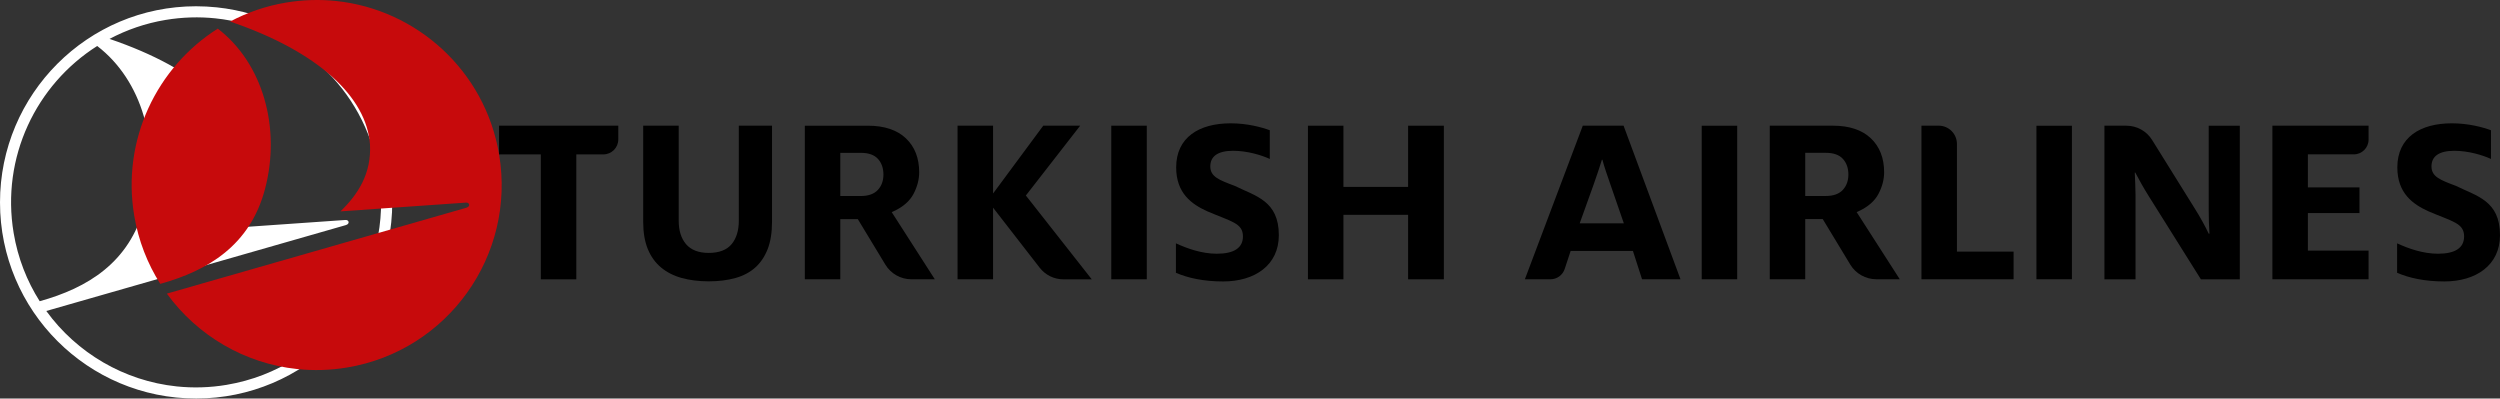 <?xml version="1.0" encoding="UTF-8" standalone="no"?>
<svg
   xmlns:dc="http://purl.org/dc/elements/1.1/"
   xmlns:cc="http://creativecommons.org/ns#"
   xmlns:rdf="http://www.w3.org/1999/02/22-rdf-syntax-ns#"
   xmlns:svg="http://www.w3.org/2000/svg"
   xmlns="http://www.w3.org/2000/svg"
   xmlns:sodipodi="http://sodipodi.sourceforge.net/DTD/sodipodi-0.dtd"
   xmlns:inkscape="http://www.inkscape.org/namespaces/inkscape"
   inkscape:version="1.0 (4035a4fb49, 2020-05-01)"
   height="66.951"
   width="419.997"
   sodipodi:docname="TK.svg"
   id="svg2439"
   version="1.1"
   viewBox="0 0 419.997 66.951"
   fill-rule="evenodd"
   clip-rule="evenodd">
  <rect x="0" y="0" width="419.997" height="66.951" fill="#333333" stroke="none"/>
  <defs
     id="defs2443" />
  <sodipodi:namedview
     inkscape:current-layer="svg2439"
     inkscape:window-maximized="1"
     inkscape:window-y="-8"
     inkscape:window-x="-8"
     inkscape:cy="34.000298"
     inkscape:cx="209.998"
     inkscape:zoom="1.8732143"
     fit-margin-bottom="0"
     fit-margin-right="0"
     fit-margin-left="0"
     fit-margin-top="0"
     showgrid="false"
     id="namedview2441"
     inkscape:window-height="1027"
     inkscape:window-width="1920"
     inkscape:pageshadow="2"
     inkscape:pageopacity="0"
     guidetolerance="10"
     gridtolerance="10"
     objecttolerance="10"
     borderopacity="1"
     bordercolor="#666666"
     pagecolor="#ffffff" />
  <path
     id="path2405"
     fill="#ffffff"
     d="m 24.248,34.722 c 2.76,-10.37 -0.388,-21.237 -7.918,-26.996 C 6.073,14.219 0.158,26.429 2.294,39.149 c 0.704,4.205 2.229,8.07 4.375,11.456 8.02,-2.233 15.072,-6.461 17.578,-15.883 m 13.845,29.927 c 16.929,-2.842 28.344,-18.871 25.5,-35.794 -2.366,-14.087 -13.851,-24.353 -27.394,-25.771 -2.734,-0.287 -5.558,-0.209 -8.406,0.267 -3.376,0.566 -6.524,1.664 -9.391,3.185 14.92,5.061 22.943,12.753 23.499,20.636 0.273,4.866 -1.989,8.386 -4.96,11.255 l 21.098,-1.473 c 0.597,-0.041 0.784,0.655 0.062,0.862 l -50.322,14.428 c 5.122,7.056 13.077,11.749 21.912,12.673 2.734,0.287 5.558,0.214 8.404,-0.267 m -1.699,-63.418 c 16.572,1.726 29.498,15.731 29.504,32.759 0.006,18.196 -14.742,32.954 -32.939,32.96 -18.198,0.006 -32.954,-14.74 -32.96,-32.937 C -0.006,15.816 14.74,1.058 32.937,1.052 c 1.166,0 2.321,0.064 3.458,0.181" />
  <path
     id="path2407"
     fill="#c70a0c"
     d="m 22.551,36.235 c 0.704,4.203 2.229,8.068 4.375,11.454 8.02,-2.233 15.072,-6.461 17.58,-15.883 2.758,-10.37 -0.39,-21.237 -7.922,-26.996 -10.255,6.493 -16.17,18.705 -14.034,31.425 m 61.298,-10.298 c 2.844,16.925 -8.57,32.954 -25.5,35.796 -2.847,0.48 -5.671,0.554 -8.406,0.267 -8.831,-0.923 -16.79,-5.617 -21.91,-12.673 l 50.322,-14.428 c 0.722,-0.209 0.536,-0.903 -0.062,-0.862 l -21.098,1.473 c 2.972,-2.869 5.233,-6.389 4.96,-11.255 -0.556,-7.883 -8.579,-15.575 -23.499,-20.636 2.867,-1.521 6.015,-2.619 9.391,-3.185 2.849,-0.476 5.673,-0.554 8.406,-0.267 13.543,1.418 25.028,11.684 27.394,25.769" />
  <path
     id="path2409"
     d="m 236.558,46.923 v -10.834 h -10.862 v 10.834 h -5.962 v -25.805 h 5.962 v 10.28 h 10.862 v -10.28 h 6.007 v 25.805 z" />
  <path
     id="path2411"
     d="m 108.056,21.117 v 16.156 c 0,1.785 0.263,3.331 0.782,4.587 0.515,1.246 1.262,2.282 2.221,3.078 0.967,0.804 2.134,1.398 3.467,1.763 1.354,0.374 2.883,0.564 4.543,0.564 1.658,0 3.174,-0.191 4.5,-0.564 1.305,-0.365 2.417,-0.956 3.31,-1.755 0.891,-0.796 1.59,-1.833 2.08,-3.081 0.492,-1.252 0.738,-2.797 0.738,-4.593 v -16.156 h -5.578 v 15.983 c 0,1.627 -0.405,2.943 -1.2,3.908 -0.815,0.983 -2.11,1.482 -3.849,1.482 -1.708,0 -2.994,-0.497 -3.823,-1.478 -0.813,-0.963 -1.225,-2.278 -1.225,-3.912 v -15.983 h -5.965 z" />
  <path
     id="path2413"
     d="m 90.857,46.927 v -20.991 h -7.011 v -4.819 H 103.872 v 2.311 c 0,1.383 -1.123,2.508 -2.506,2.508 h -4.546 v 20.991 h -5.964 z" />
  <path
     id="path2415"
     d="m 186.694,21.115 h 5.964 v 25.806 h -5.964 z" />
  <path
     id="path2417"
     d="m 166.834,34.888 0.2,0.257 7.619,9.816 c 0.969,1.25 2.431,1.968 4.013,1.968 h 4.75 l -10.915,-13.882 -0.16,-0.205 0.16,-0.203 8.973,-11.532 h -6.205 l -8.228,11.123 -0.207,0.269 -0.003,-0.466 v -10.926 h -5.963 v 25.808 h 5.963 v -11.567 z" />
  <path
     id="path2419"
     d="m 141.167,32.928 h 3.477 c 1.252,0 2.206,-0.345 2.834,-1.02 0.621,-0.669 0.938,-1.539 0.938,-2.584 0,-1.071 -0.309,-1.952 -0.913,-2.621 -0.616,-0.681 -1.576,-1.024 -2.859,-1.024 h -3.477 z m 11.926,13.991 c -1.767,0 -3.431,-0.938 -4.344,-2.448 l -4.64,-7.661 h -2.941 v 10.11 h -5.959 v -25.801 h 10.626 c 2.73,0 4.868,0.712 6.354,2.118 1.482,1.402 2.234,3.323 2.234,5.707 0,1.211 -0.323,2.438 -0.959,3.647 -0.628,1.188 -1.74,2.161 -3.31,2.89 l -0.345,0.16 7.24,11.279 h -3.955 z" />
  <path
     id="path2421"
     d="m 197.552,45.827 v -4.948 c 1.899,0.874 4.345,1.747 6.874,1.747 2.909,0 4.386,-0.997 4.386,-2.91 0,-2.245 -1.981,-2.494 -5.947,-4.199 -2.698,-1.205 -5.27,-3.076 -5.27,-7.398 0,-5.03 3.838,-7.401 9.151,-7.401 2.825,0 5.23,0.665 6.578,1.164 v 4.823 c -1.348,-0.624 -3.753,-1.373 -6.157,-1.373 -2.615,0 -3.838,0.956 -3.838,2.619 0,1.747 1.478,2.288 4.133,3.286 3.415,1.703 7.381,2.453 7.381,8.273 0,5.03 -4.006,7.774 -9.364,7.774 -3.289,0 -5.902,-0.583 -7.928,-1.455" />
  <path
     id="path2423"
     d="m 381.758,46.921 v -25.808 h 16.16 v 2.342 c 0,1.367 -1.112,2.477 -2.477,2.477 h -7.719 v 5.551 h 8.667 v 4.308 h -8.667 v 6.313 h 10.196 v 4.817 z" />
  <path
     id="path2425"
     d="m 322.801,46.919 v -25.806 h 2.897 c 1.689,0 3.064,1.375 3.064,3.064 v 18.093 h 9.519 v 4.648 h -15.48 z" />
  <path
     id="path2427"
     d="m 285.885,46.914 v -25.789 h 5.963 l -0.001,25.789 z" />
  <path
     id="path2429"
     d="m 303.278,32.924 h 3.477 c 1.252,0 2.205,-0.343 2.834,-1.018 0.621,-0.671 0.938,-1.539 0.938,-2.586 0,-1.069 -0.309,-1.952 -0.916,-2.621 -0.613,-0.679 -1.576,-1.024 -2.857,-1.024 h -3.477 v 7.249 z m 11.926,13.99 c -1.767,0 -3.434,-0.938 -4.347,-2.446 l -4.637,-7.661 h -2.941 v 10.107 h -5.959 v -25.799 h 10.624 c 2.732,0 4.868,0.712 6.355,2.118 1.482,1.402 2.234,3.323 2.234,5.707 0,1.211 -0.323,2.438 -0.961,3.647 -0.627,1.186 -1.74,2.159 -3.308,2.89 l -0.345,0.16 7.24,11.277 z" />
  <path
     id="path2431"
     d="m 265.388,37.517 2.342,-6.522 c 0.519,-1.467 1.04,-3.017 1.387,-4.158 h 0.086 c 0.303,1.182 0.824,2.65 1.344,4.158 l 2.255,6.522 h -7.415 z m 7.369,-16.406 h -6.849 l -9.732,25.808 h 4.295 c 1.091,0 2.055,-0.696 2.395,-1.73 l 0.999,-3.029 h 10.466 l 1.532,4.759 h 6.46 l -9.567,-25.808 z" />
  <path
     id="path2433"
     d="m 402.708,45.827 v -4.946 c 1.896,0.872 4.343,1.744 6.873,1.744 2.911,0 4.386,-0.997 4.386,-2.91 0,-2.245 -1.982,-2.494 -5.945,-4.197 -2.698,-1.207 -5.273,-3.076 -5.273,-7.401 0,-5.03 3.838,-7.401 9.151,-7.401 2.826,0 5.23,0.665 6.581,1.164 v 4.823 c -1.351,-0.622 -3.755,-1.371 -6.157,-1.371 -2.615,0 -3.838,0.956 -3.838,2.619 0,1.744 1.475,2.286 4.131,3.284 3.417,1.703 7.38,2.453 7.38,8.273 0,5.03 -4.006,7.774 -9.361,7.774 -3.29,0 -5.905,-0.583 -7.928,-1.455" />
  <path
     id="path2435"
     d="m 353.541,21.117 h 3.696 c 1.754,0 3.386,0.905 4.313,2.395 l 7.198,11.563 c 0.813,1.285 1.754,2.982 2.313,4.183 h 0.126 c -0.085,-1.16 -0.126,-2.775 -0.126,-3.934 v -14.206 h 5.225 v 25.804 h -6.539 l -8.753,-13.96 c -0.815,-1.283 -1.669,-2.816 -2.271,-3.975 h -0.085 c 0.043,1.118 0.128,2.444 0.128,3.686 v 14.249 h -5.225 v -25.804 z" />
  <path
     id="path2437"
     d="m 342.119,21.125 h 5.962 v 25.789 h -5.962 z" />
</svg>
